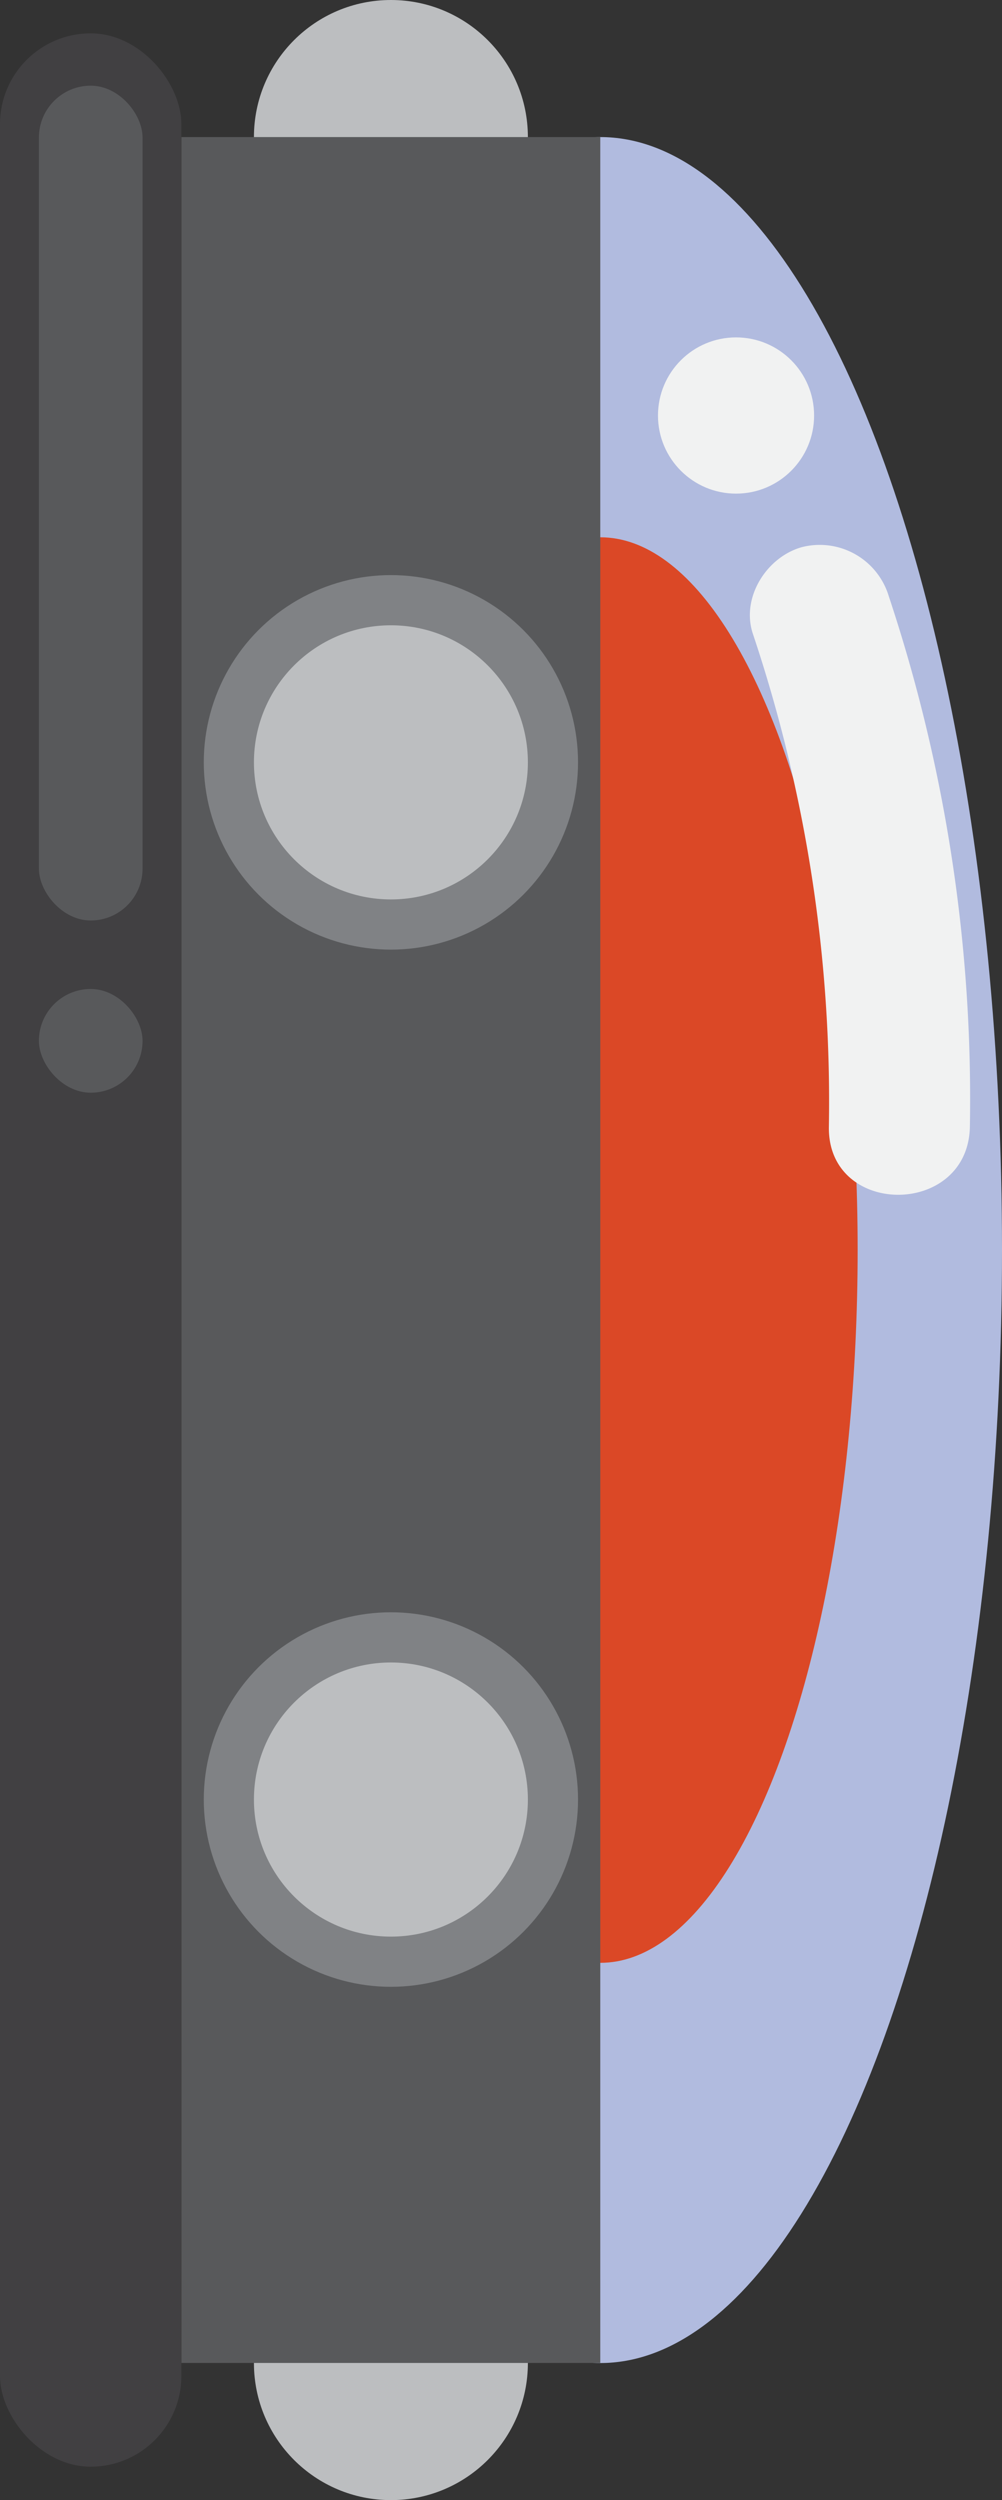<svg xmlns="http://www.w3.org/2000/svg" viewBox="0 0 116.68 290.92"><rect x="0" y="0" width="116.68" height="290.92" fill="#333333" stroke="none"/><defs><style>.cls-1{fill:#b1bbdf;}.cls-2{fill:#db4826;}.cls-3{fill:#bcbec0;}.cls-4{fill:#58595b;}.cls-5{fill:#f1f2f2;}.cls-6{fill:#414042;}.cls-7{fill:#808285;}</style></defs><title>Laser-pad</title><g id="Lazer"><g id="LazerPad"><ellipse class="cls-1" cx="69.91" cy="145.46" rx="46.77" ry="129.51"/><ellipse class="cls-2" cx="69.91" cy="145.46" rx="29.96" ry="82.94"/><circle class="cls-3" cx="45.52" cy="15.95" r="15.95"/><circle class="cls-3" cx="45.52" cy="274.97" r="15.95"/><rect class="cls-4" x="21.12" y="15.95" width="48.78" height="259.01"/><path class="cls-5" d="M87.67,332.48a171.15,171.15,0,0,1,8.85,57.35c-.18,10.57,16.23,10.57,16.42,0a185.25,185.25,0,0,0-9.44-61.71,8.4,8.4,0,0,0-10.1-5.73c-4.11,1.13-7.14,5.87-5.73,10.09Z" transform="translate(0 -258.73)"/><rect class="cls-6" y="3.88" width="21.12" height="283.15" rx="10.56"/><circle class="cls-5" cx="85.71" cy="48.35" r="9.09"/><circle class="cls-7" cx="45.52" cy="209.4" r="21.79"/><circle class="cls-3" cx="45.52" cy="209.4" r="15.95"/><circle class="cls-7" cx="45.52" cy="88.71" r="21.79"/><circle class="cls-3" cx="45.52" cy="88.71" r="15.95"/><rect class="cls-4" x="4.53" y="9.97" width="12.07" height="97.14" rx="6.04"/><rect class="cls-4" x="4.53" y="115.08" width="12.07" height="12.07" rx="6.04"/></g></g></svg>